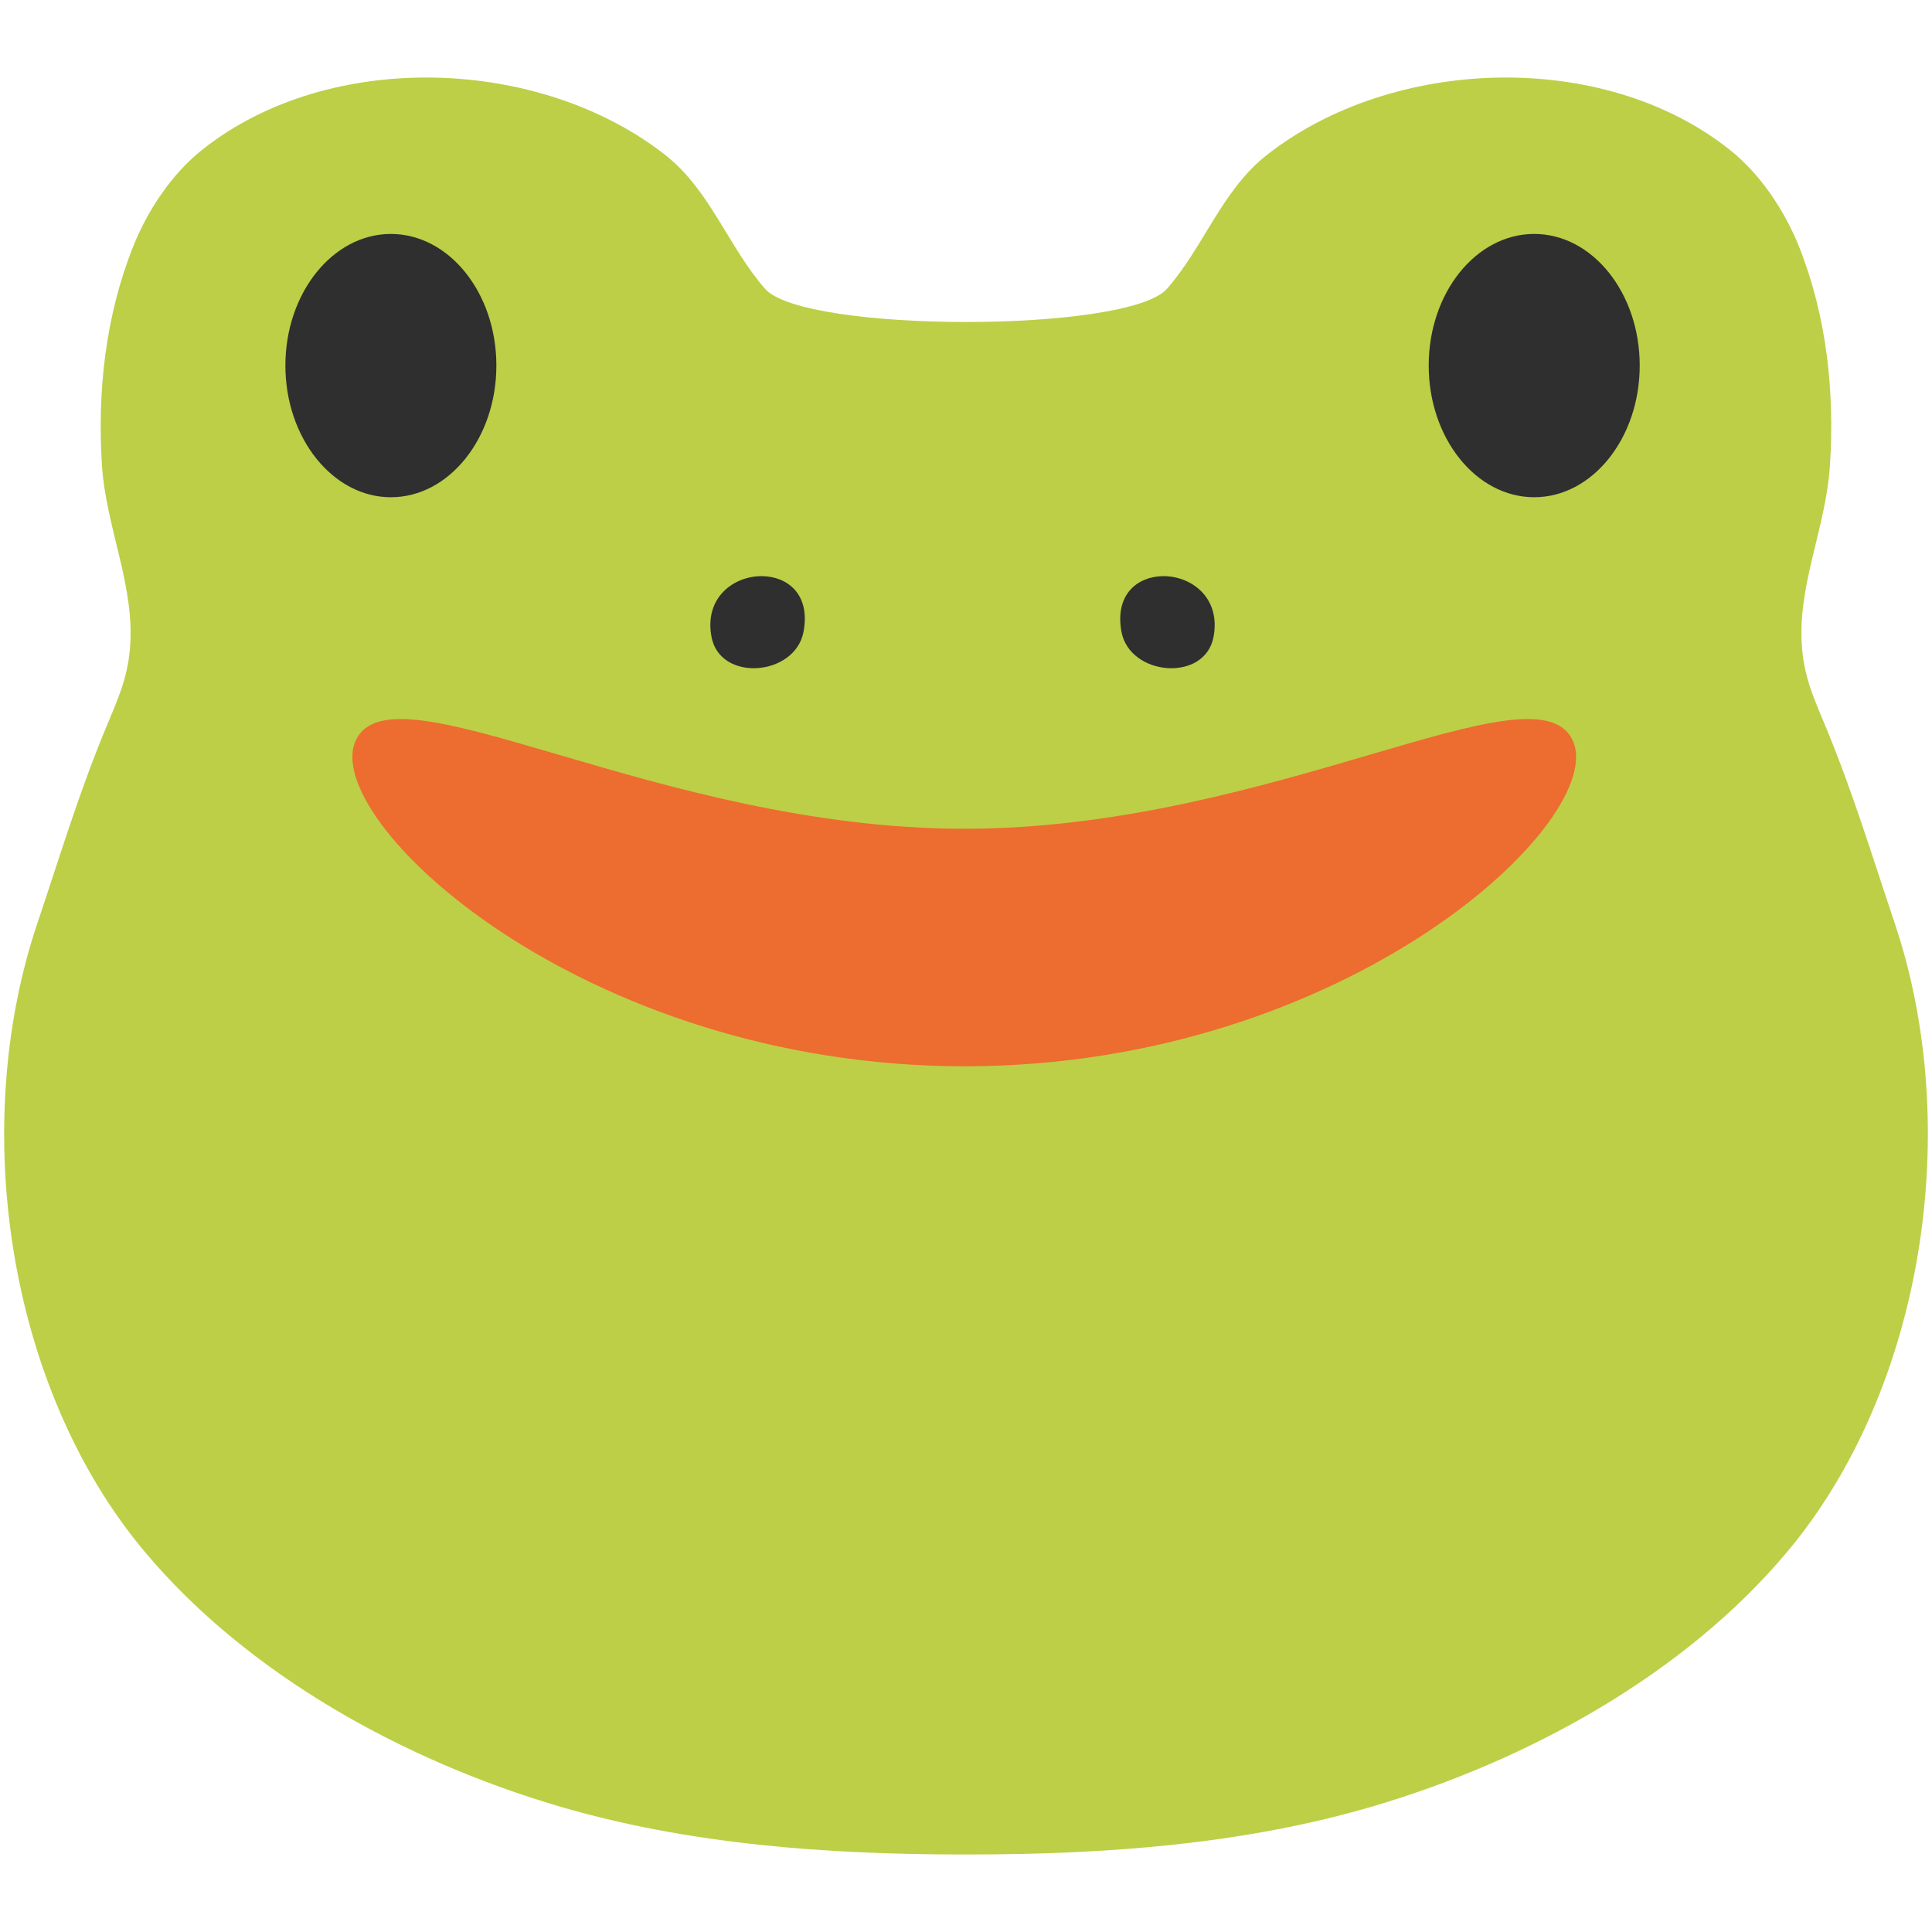 <svg id="レイヤー_1" xmlns="http://www.w3.org/2000/svg" viewBox="0 0 128 128"><g><path d="M125.518 61.13c-1.457-4.327-2.752-8.611-4.521-12.885-.764-1.848-1.404-3.185-1.594-5.158-.404-4.172 1.568-8.046 1.834-12.243.322-4.913-.219-9.912-2.049-14.512-.969-2.412-2.58-4.825-4.6-6.418-8.408-6.68-22.381-6.174-30.699.387-2.938 2.329-4.15 6.067-6.574 8.83-2.568 2.937-24.057 2.937-26.631 0-2.416-2.763-3.631-6.501-6.566-8.83-8.319-6.561-22.298-7.067-30.712-.387-2.01 1.593-3.625 4.006-4.582 6.418-1.838 4.6-2.383 9.599-2.068 14.512.279 4.197 2.246 8.071 1.842 12.243-.186 1.973-.832 3.311-1.588 5.158-1.781 4.274-3.064 8.558-4.521 12.885-4.551 13.442-2.031 30.766 7.078 41.652 6.871 8.207 17.27 13.876 27.408 16.872 8.617 2.549 17.834 3.209 26.791 3.209h.463c8.961 0 18.174-.66 26.795-3.209 10.133-2.996 20.545-8.665 27.408-16.872 9.105-10.886 11.63-28.21 7.086-41.652z" fill="#bdcf46"/><path d="M77.023 38.172c1.844-.035 3.863 1.373 3.381 4.005-.553 3.044-5.551 2.628-6.104-.32-.456-2.478 1.065-3.655 2.723-3.685zm-26.511 0c1.672.03 3.191 1.207 2.723 3.684-.547 2.948-5.551 3.364-6.1.32-.485-2.631 1.535-4.039 3.377-4.004zM18.908 24.219c0-4.82 3.15-8.719 6.984-8.719 3.855 0 6.994 3.898 6.994 8.719 0 4.813-3.139 8.725-6.994 8.725-3.833-.001-6.984-3.912-6.984-8.725zm82.737 8.724c-3.852 0-6.99-3.911-6.99-8.725 0-4.82 3.139-8.719 6.99-8.719 3.85 0 6.99 3.898 6.99 8.719 0 4.814-3.141 8.725-6.99 8.725z" fill="#2f2f2f"/><path d="M63.92 70.644c-25.471 0-42.836-16.437-40.334-21.62 2.502-5.193 19.992 5.884 40.322 5.884 20.275-.006 37.775-11.077 40.271-5.884 2.51 5.182-14.849 21.62-40.259 21.62z" fill="#ed6c30"/></g></svg>